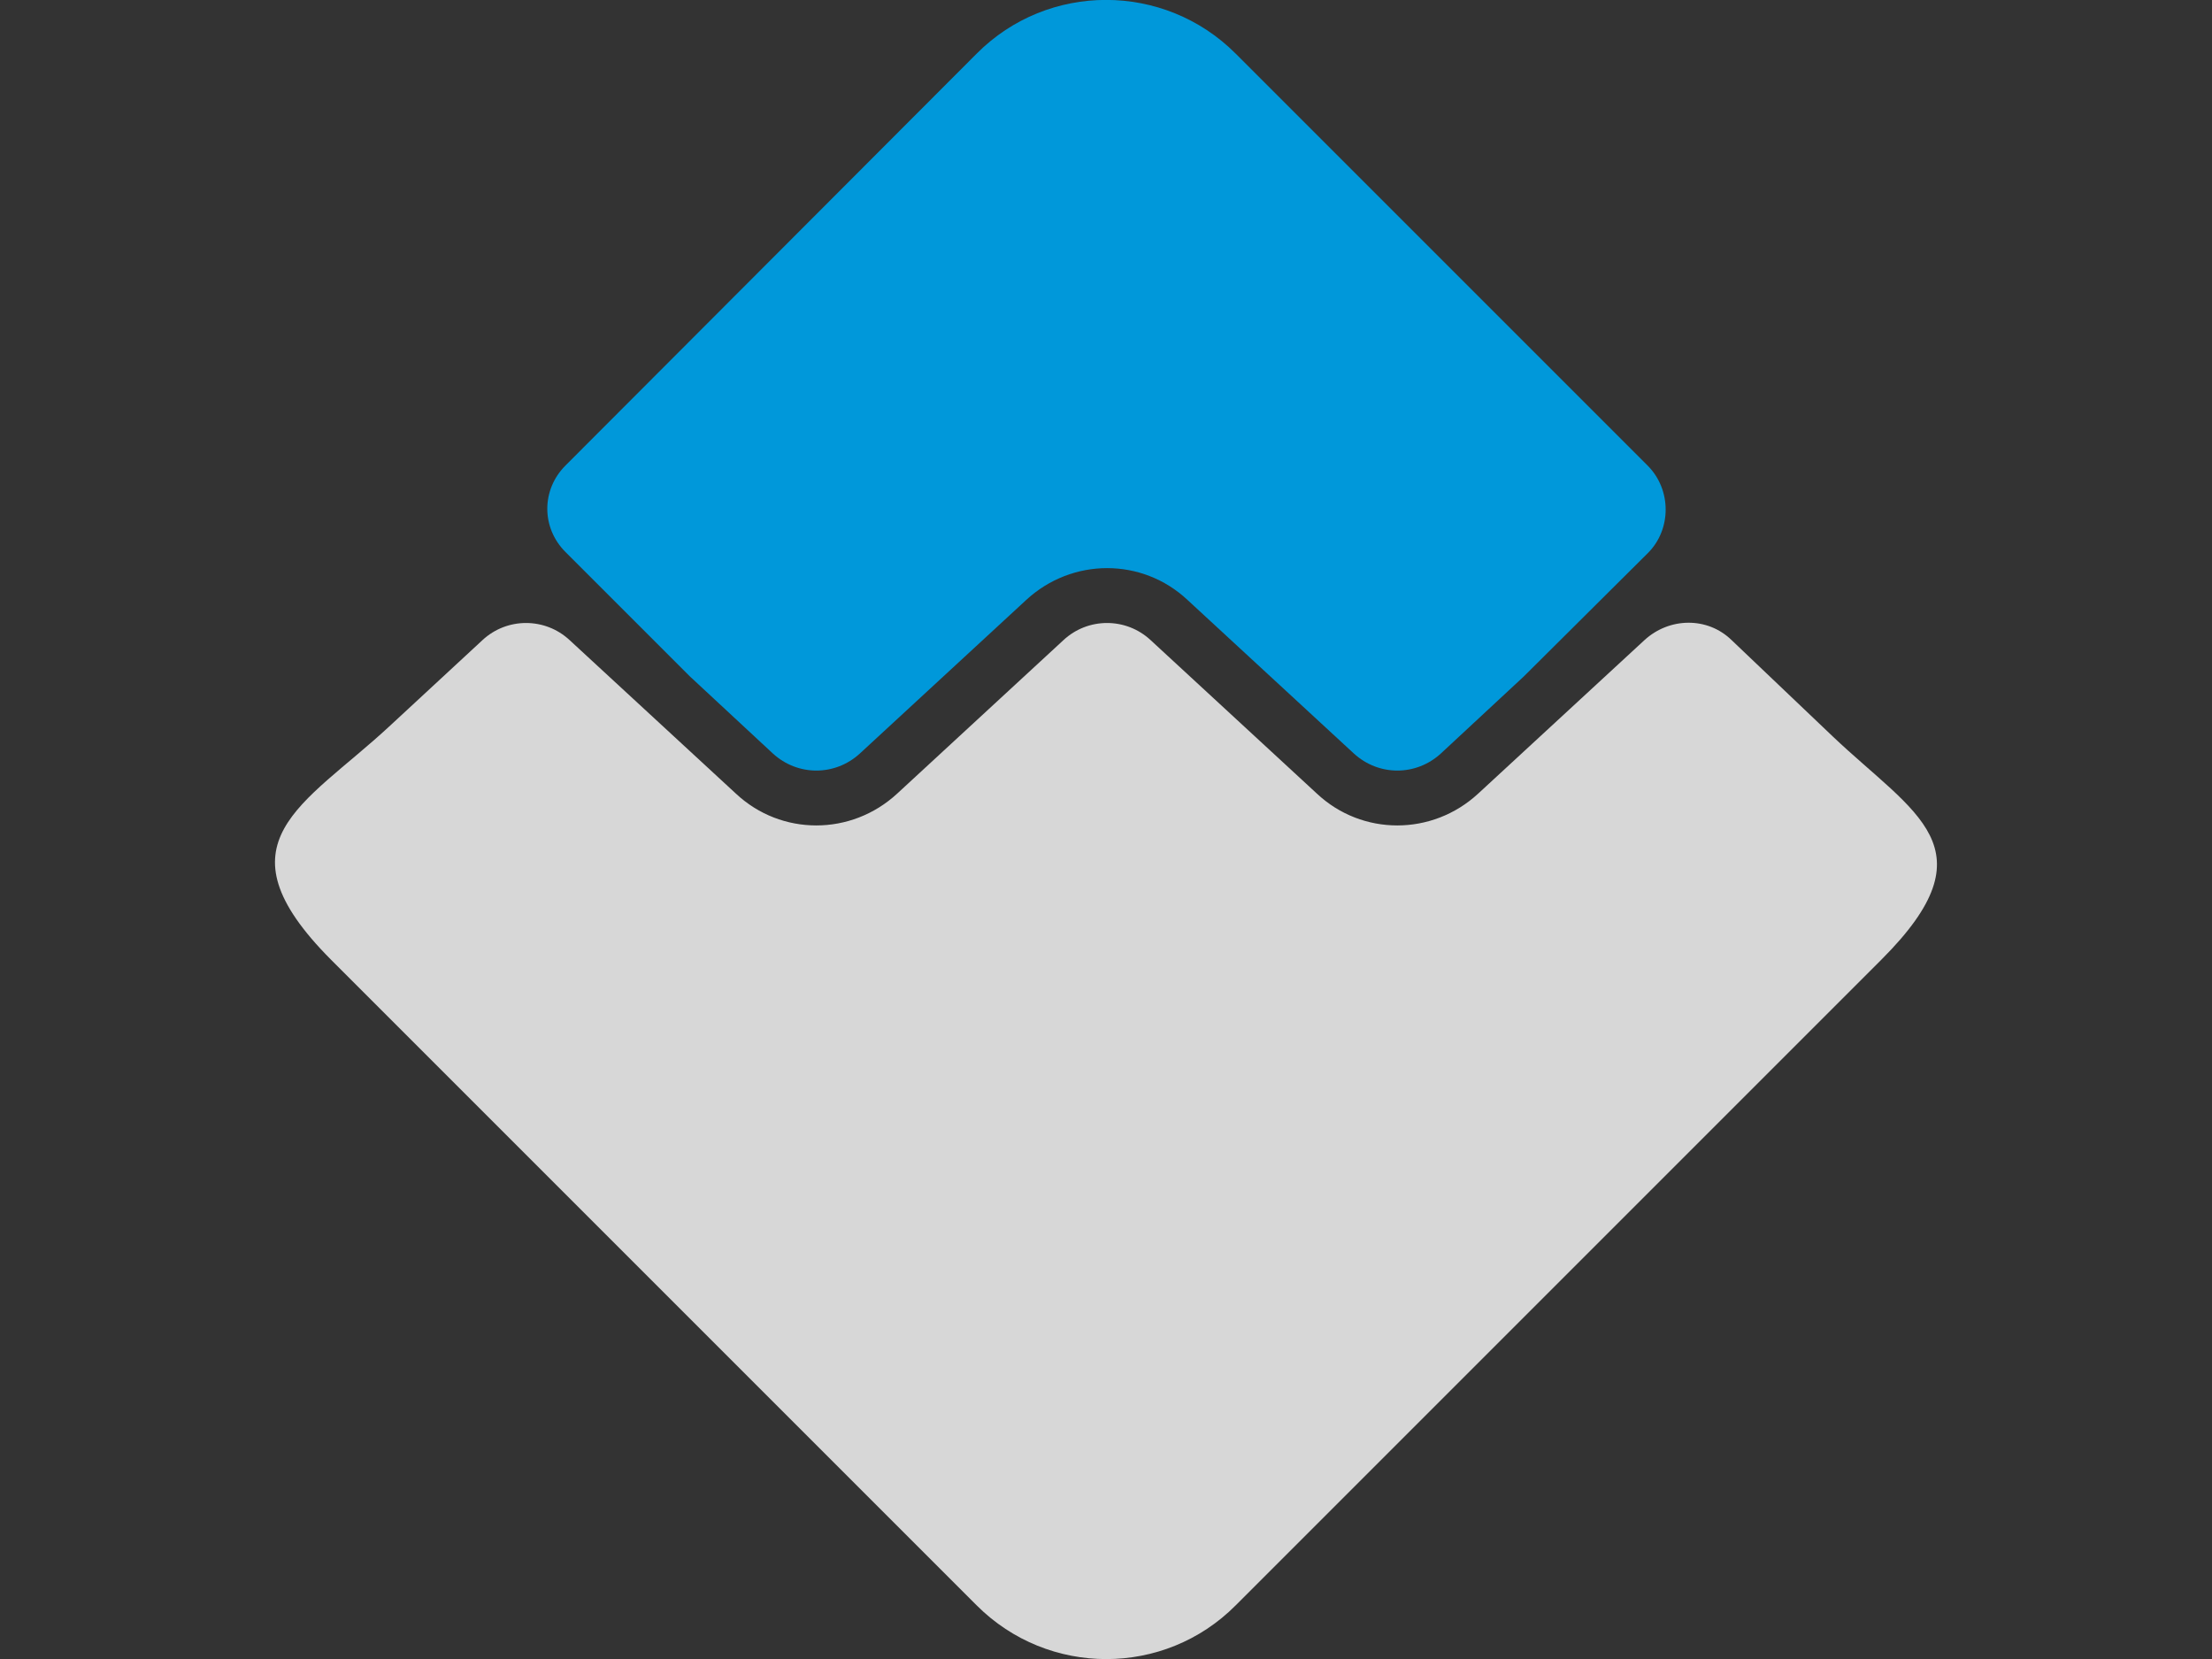<?xml version="1.0" encoding="utf-8"?>
<!-- Generator: Adobe Illustrator 22.1.0, SVG Export Plug-In . SVG Version: 6.00 Build 0)  -->
<svg version="1.1" id="Layer_1" xmlns="http://www.w3.org/2000/svg" xmlns:xlink="http://www.w3.org/1999/xlink" x="0px" y="0px"
	 viewBox="0 0 640 480" style="enable-background:new 0 0 640 480;" xml:space="preserve">
<rect x="0" y="0" width="640" height="480" fill="#333333" stroke="none"/>
<style type="text/css">
	.st0{fill:url(#SVGID_1_);}
	.st1{fill:url(#SVGID_2_);}
</style>
<g id="Layer_x0020_1">
	<g id="_921457168">
		
			<linearGradient id="SVGID_1_" gradientUnits="userSpaceOnUse" x1="30029.078" y1="50020.102" x2="31910.871" y2="52753.34" gradientTransform="matrix(5.744681e-02 0 0 5.744681e-02 -1883.806 -3421.881)">
			<stop  offset="0" style="stop-color:#5CC6D0"/>
			<stop  offset="1" style="stop-color:#0098DA"/>
		</linearGradient>
		<path class="st0" d="M476.9,134.9L357.5,15.5c-20.7-20.7-54.3-20.7-74.9,0L163.6,134.7c-7,7-7,18,0,25l36,36l24,22.3
			c7.2,6.6,18,6.6,25.2,0l48.1-44.4c13.3-12.3,33.6-12.3,46.7,0l48.1,44.4c7.2,6.6,18,6.6,25.2,0l24-22.3l36-35.8
			C483.6,153.1,483.6,141.8,476.9,134.9z"/>
		
			<linearGradient id="SVGID_2_" gradientUnits="userSpaceOnUse" x1="31220.104" y1="52461.617" x2="33465.41" y2="56065.406" gradientTransform="matrix(5.744681e-02 0 0 5.744681e-02 -1883.806 -3421.881)">
			<stop  offset="0" style="stop-color:#F0F0F0"/>
			<stop  offset="1" style="stop-color:#D7D7D7"/>
		</linearGradient>
		<path class="st1" d="M95.7,277.6l186.9,186.9c20.7,20.7,54.3,20.7,74.9,0l186.9-186.9c32.3-32.3,9.6-42-14.1-64.5L501,185.2
			c-7-6.8-18-6.6-25.2,0l-48.1,44.4c-13.3,12.3-33.6,12.3-46.7,0l-48.1-44.4c-7.1-6.6-18.1-6.6-25.2,0l-48.1,44.4
			c-13.3,12.3-33.6,12.3-46.7,0l-48.1-44.4c-7.1-6.6-18.1-6.6-25.2,0l-27,25C87.9,233.1,61.9,243.6,95.7,277.6z"/>
	</g>
</g>
</svg>
